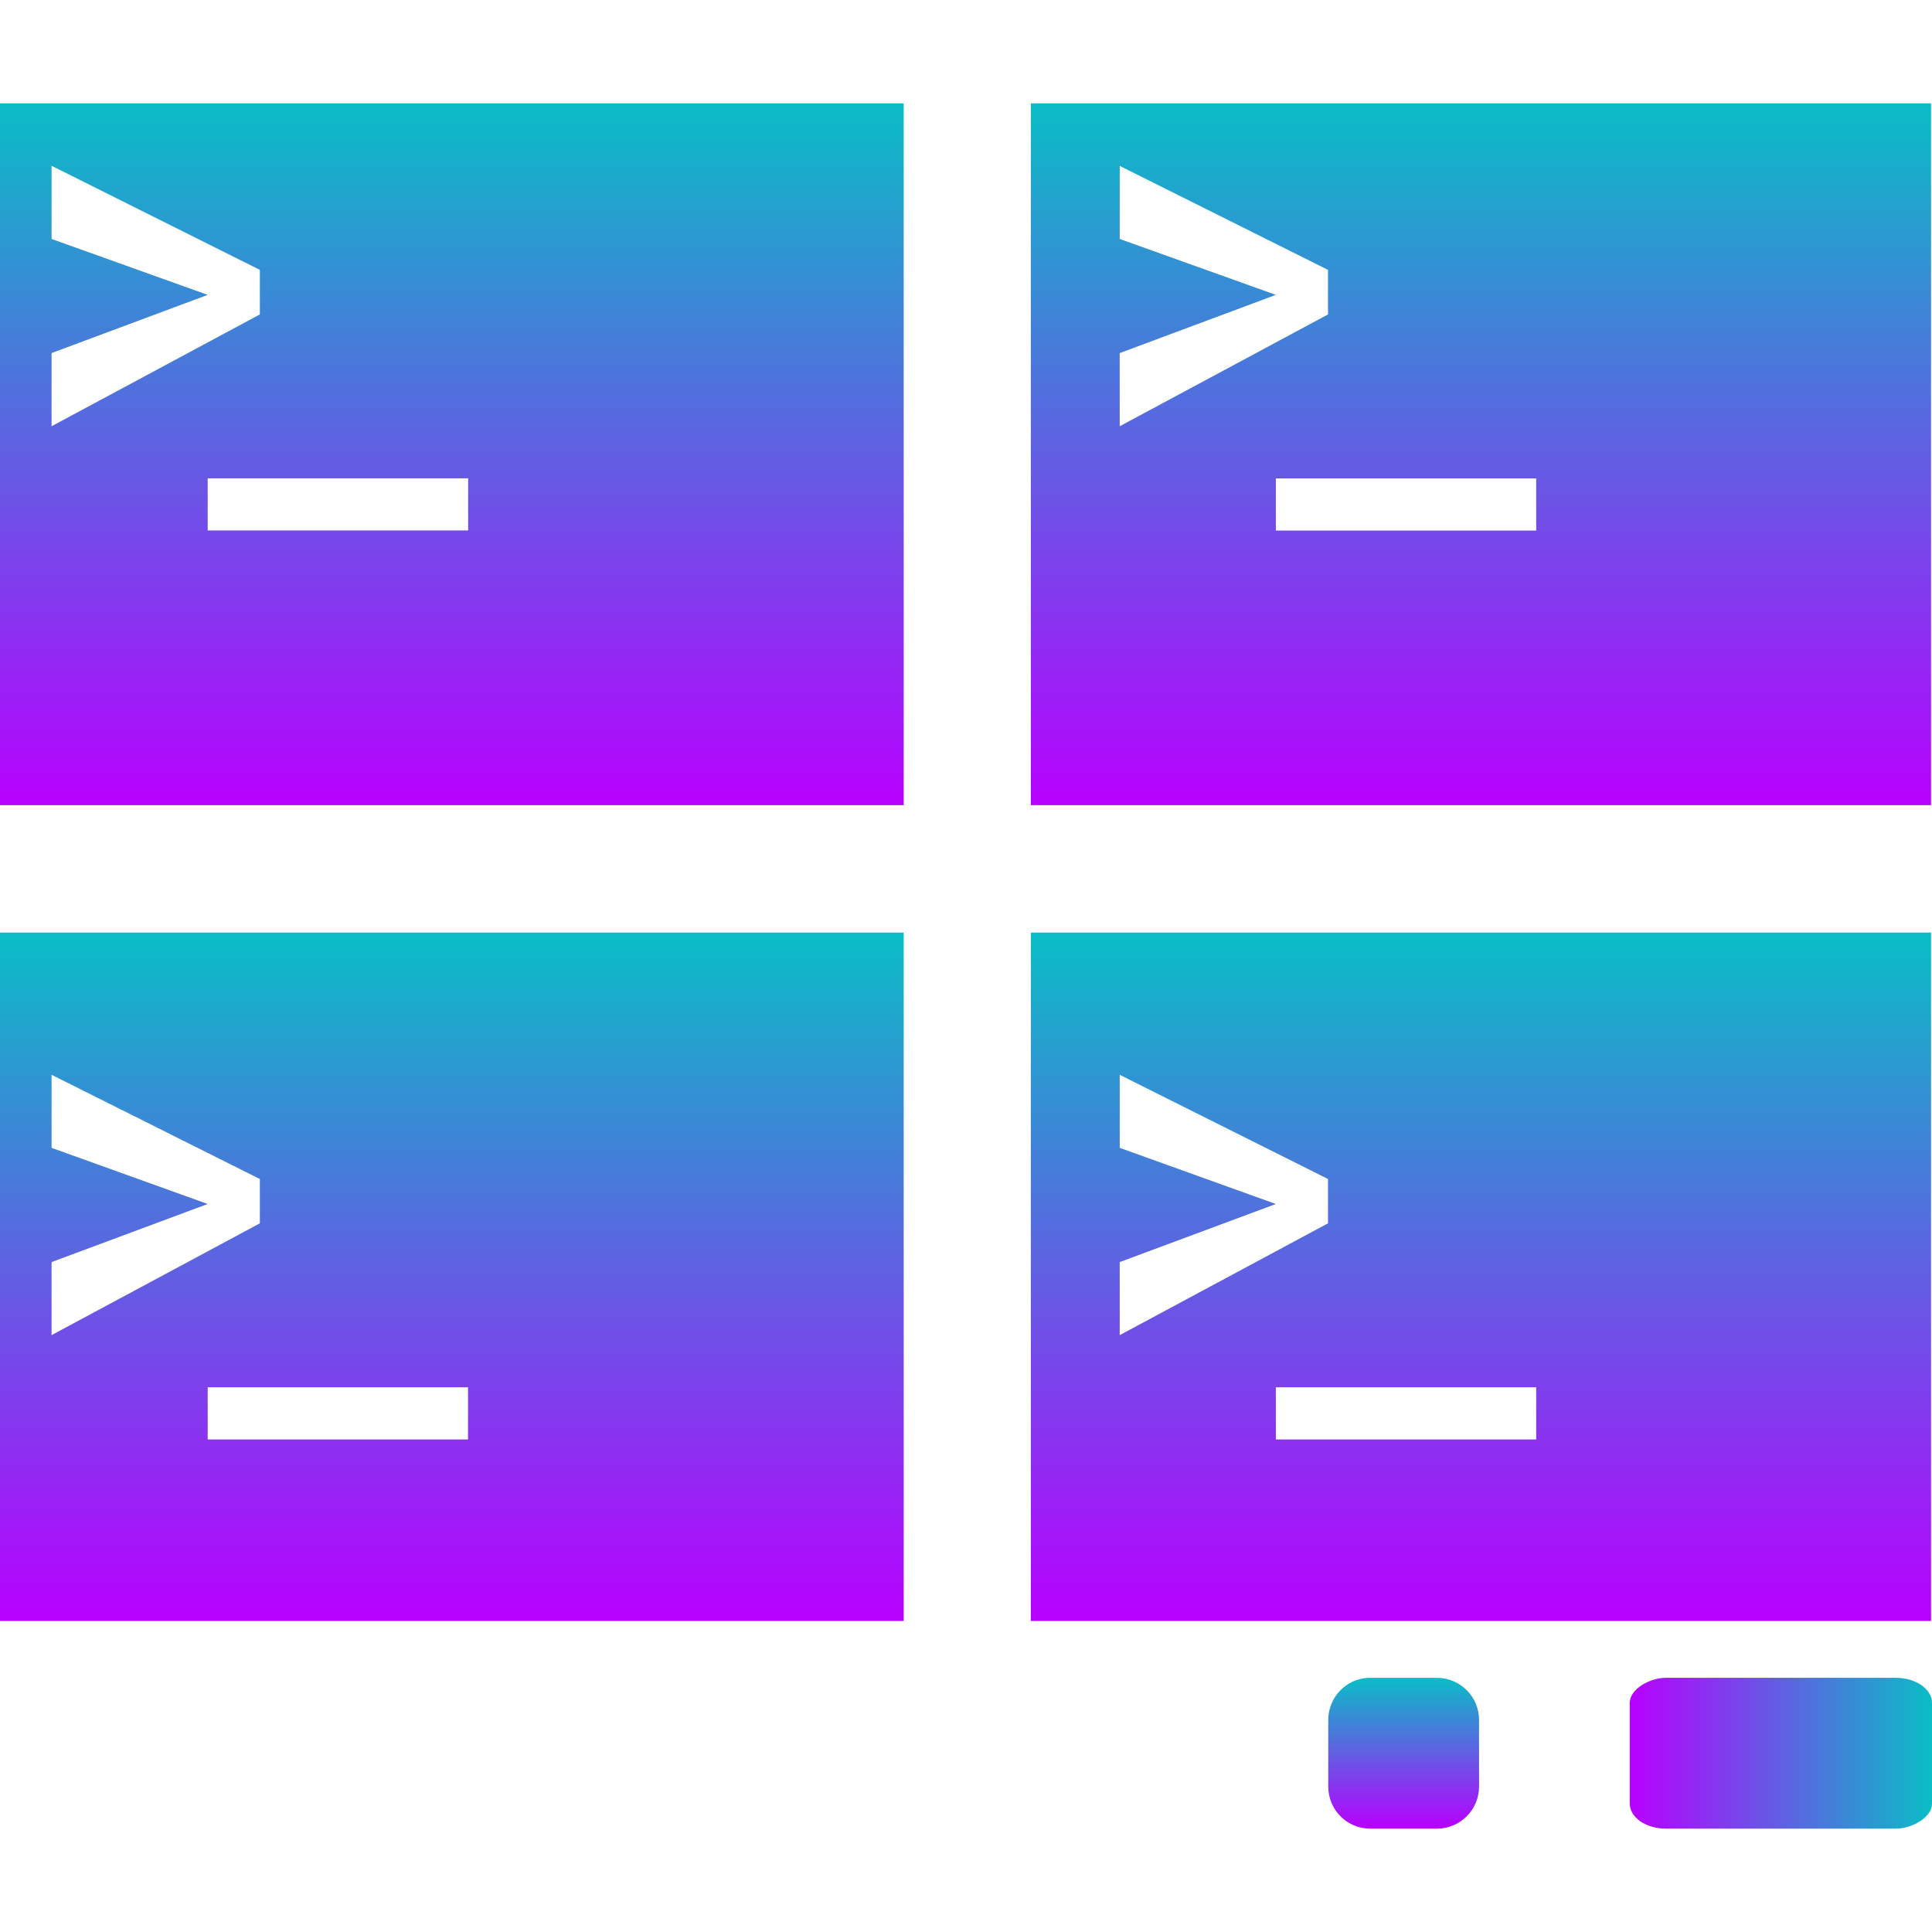 <?xml version="1.0" encoding="UTF-8" standalone="no"?>
<!-- Created with Inkscape (http://www.inkscape.org/) -->

<svg
   width="16"
   height="16"
   id="svg1306"
   version="1.0"
   xmlns:xlink="http://www.w3.org/1999/xlink"
   xmlns="http://www.w3.org/2000/svg"
   xmlns:svg="http://www.w3.org/2000/svg"
   xmlns:rdf="http://www.w3.org/1999/02/22-rdf-syntax-ns#"
   xmlns:cc="http://creativecommons.org/ns#"
   xmlns:dc="http://purl.org/dc/elements/1.1/">
  <defs>
   <style id="current-color-scheme" type="text/css">
   .ColorScheme-Text { color: #0abdc6; } .ColorScheme-Highlight { color:#5294e2; }
  </style>
  <linearGradient id="arrongin" x1="0%" x2="0%" y1="0%" y2="100%">
   <stop offset="0%" style="stop-color:#dd9b44; stop-opacity:1"/>
   <stop offset="100%" style="stop-color:#ad6c16; stop-opacity:1"/>
  </linearGradient>
  <linearGradient id="aurora" x1="0%" x2="0%" y1="0%" y2="100%">
   <stop offset="0%" style="stop-color:#09D4DF; stop-opacity:1"/>
   <stop offset="100%" style="stop-color:#9269F4; stop-opacity:1"/>
  </linearGradient>
  <linearGradient id="cyberneon" x1="0%" x2="0%" y1="0%" y2="100%">
    <stop offset="0" style="stop-color:#0abdc6; stop-opacity:1"/>
    <stop offset="1" style="stop-color:#ea00d9; stop-opacity:1"/>
  </linearGradient>
  <linearGradient id="fitdance" x1="0%" x2="0%" y1="0%" y2="100%">
   <stop offset="0%" style="stop-color:#1AD6AB; stop-opacity:1"/>
   <stop offset="100%" style="stop-color:#329DB6; stop-opacity:1"/>
  </linearGradient>
  <linearGradient id="oomox" x1="0%" x2="0%" y1="0%" y2="100%">
   <stop offset="0%" style="stop-color:#0abdc6; stop-opacity:1"/>
   <stop offset="100%" style="stop-color:#b800ff; stop-opacity:1"/>
  </linearGradient>
  <linearGradient id="rainblue" x1="0%" x2="0%" y1="0%" y2="100%">
   <stop offset="0%" style="stop-color:#00F260; stop-opacity:1"/>
   <stop offset="100%" style="stop-color:#0575E6; stop-opacity:1"/>
  </linearGradient>
  <linearGradient id="sunrise" x1="0%" x2="0%" y1="0%" y2="100%">
   <stop offset="0%" style="stop-color: #FF8501; stop-opacity:1"/>
   <stop offset="100%" style="stop-color: #FFCB01; stop-opacity:1"/>
  </linearGradient>
  <linearGradient id="telinkrin" x1="0%" x2="0%" y1="0%" y2="100%">
   <stop offset="0%" style="stop-color: #b2ced6; stop-opacity:1"/>
   <stop offset="100%" style="stop-color: #6da5b7; stop-opacity:1"/>
  </linearGradient>
  <linearGradient id="60spsycho" x1="0%" x2="0%" y1="0%" y2="100%">
   <stop offset="0%" style="stop-color: #df5940; stop-opacity:1"/>
   <stop offset="25%" style="stop-color: #d8d15f; stop-opacity:1"/>
   <stop offset="50%" style="stop-color: #e9882a; stop-opacity:1"/>
   <stop offset="100%" style="stop-color: #279362; stop-opacity:1"/>
  </linearGradient>
  <linearGradient id="90ssummer" x1="0%" x2="0%" y1="0%" y2="100%">
   <stop offset="0%" style="stop-color: #f618c7; stop-opacity:1"/>
   <stop offset="20%" style="stop-color: #94ffab; stop-opacity:1"/>
   <stop offset="50%" style="stop-color: #fbfd54; stop-opacity:1"/>
   <stop offset="100%" style="stop-color: #0f83ae; stop-opacity:1"/>
  </linearGradient>
 </defs>
  <path
     style="font-variation-settings:normal;display:inline;opacity:1;vector-effect:none;fill:url(#oomox);fill-opacity:1;fill-rule:evenodd;stroke:none;stroke-width:0.174;stroke-linecap:butt;stroke-linejoin:miter;stroke-miterlimit:4;stroke-dasharray:none;stroke-dashoffset:0;stroke-opacity:1;-inkscape-stroke:none;stop-color:#000000;stop-opacity:1"
     d="m 11.331,13.895 c -0.185,0.009 -0.331,0.162 -0.331,0.35 v 0.549 c 0,0.194 0.154,0.35 0.348,0.35 h 0.551 c 0.194,0 0.35,-0.156 0.35,-0.35 v -0.549 c 0,-0.194 -0.156,-0.35 -0.35,-0.35 h -0.551 c -0.006,0 -0.011,-3.01e-4 -0.017,0 z"
     id="path4"
     class="ColorScheme-Text"/>
  <path
     style="font-variation-settings:normal;display:inline;opacity:1;vector-effect:none;fill:url(#oomox);fill-opacity:1;fill-rule:evenodd;stroke:none;stroke-width:0.159;stroke-linecap:butt;stroke-linejoin:miter;stroke-miterlimit:4;stroke-dasharray:none;stroke-dashoffset:0;stroke-opacity:1;-inkscape-stroke:none;stop-color:#000000;stop-opacity:1"
     d="M 8.537,7.723 V 13.424 H 15.992 V 7.723 Z m 0.736,1.178 1.725,0.863 V 10.131 L 9.273,11.057 V 10.452 L 10.566,9.971 9.273,9.506 Z m 1.293,2.588 h 2.156 v 0.432 h -2.156 z"
     id="path3"
     class="ColorScheme-Text"/>
  <path
     style="font-variation-settings:normal;display:inline;opacity:1;vector-effect:none;fill:url(#oomox);fill-opacity:1;fill-rule:evenodd;stroke:none;stroke-width:0.159;stroke-linecap:butt;stroke-linejoin:miter;stroke-miterlimit:4;stroke-dasharray:none;stroke-dashoffset:0;stroke-opacity:1;-inkscape-stroke:none;stop-color:#000000;stop-opacity:1"
     d="M -2.4986363e-4,7.723 V 13.424 H 7.484 V 7.723 Z M 0.427,8.901 2.152,9.764 V 10.131 L 0.427,11.057 V 10.452 L 1.72,9.971 0.427,9.506 Z M 1.72,11.489 h 2.156 v 0.432 H 1.72 Z"
     id="path2"
     class="ColorScheme-Text"/>
  <path
     style="font-variation-settings:normal;display:inline;opacity:1;vector-effect:none;fill:url(#oomox);fill-opacity:1;fill-rule:evenodd;stroke:none;stroke-width:0.159;stroke-linecap:butt;stroke-linejoin:miter;stroke-miterlimit:4;stroke-dasharray:none;stroke-dashoffset:0;stroke-opacity:1;-inkscape-stroke:none;stop-color:#000000;stop-opacity:1"
     d="M 8.537,0.856 V 6.668 H 15.992 V 0.856 Z m 0.736,0.518 1.725,0.861 v 0.369 L 9.273,3.53 V 2.924 L 10.566,2.442 9.273,1.979 Z m 1.293,2.588 h 2.156 v 0.432 h -2.156 z"
     id="path1"
     class="ColorScheme-Text"/>
  <path
     style="font-variation-settings:normal;display:inline;opacity:1;vector-effect:none;fill:url(#oomox);fill-opacity:1;fill-rule:evenodd;stroke:none;stroke-width:0.159;stroke-linecap:butt;stroke-linejoin:miter;stroke-miterlimit:4;stroke-dasharray:none;stroke-dashoffset:0;stroke-opacity:1;-inkscape-stroke:none;stop-color:#000000;stop-opacity:1"
     d="M -2.4986363e-4,0.856 V 6.668 H 7.484 V 0.856 Z M 0.427,1.373 2.152,2.235 v 0.369 L 0.427,3.53 V 2.924 L 1.72,2.442 0.427,1.979 Z M 1.72,3.961 H 3.877 V 4.393 H 1.72 Z"
     id="path13"
     class="ColorScheme-Text"/>
  <rect
     style="display:inline;fill:url(#oomox);fill-opacity:1;stroke:none;stroke-width:1.249"
     id="rect28-1"
     class="ColorScheme-Text"
     width="1.249"
     height="2.503"
     x="13.895"
     y="-16"
     rx="0.207"
     ry="0.3"
     transform="rotate(90)" />
</svg>
